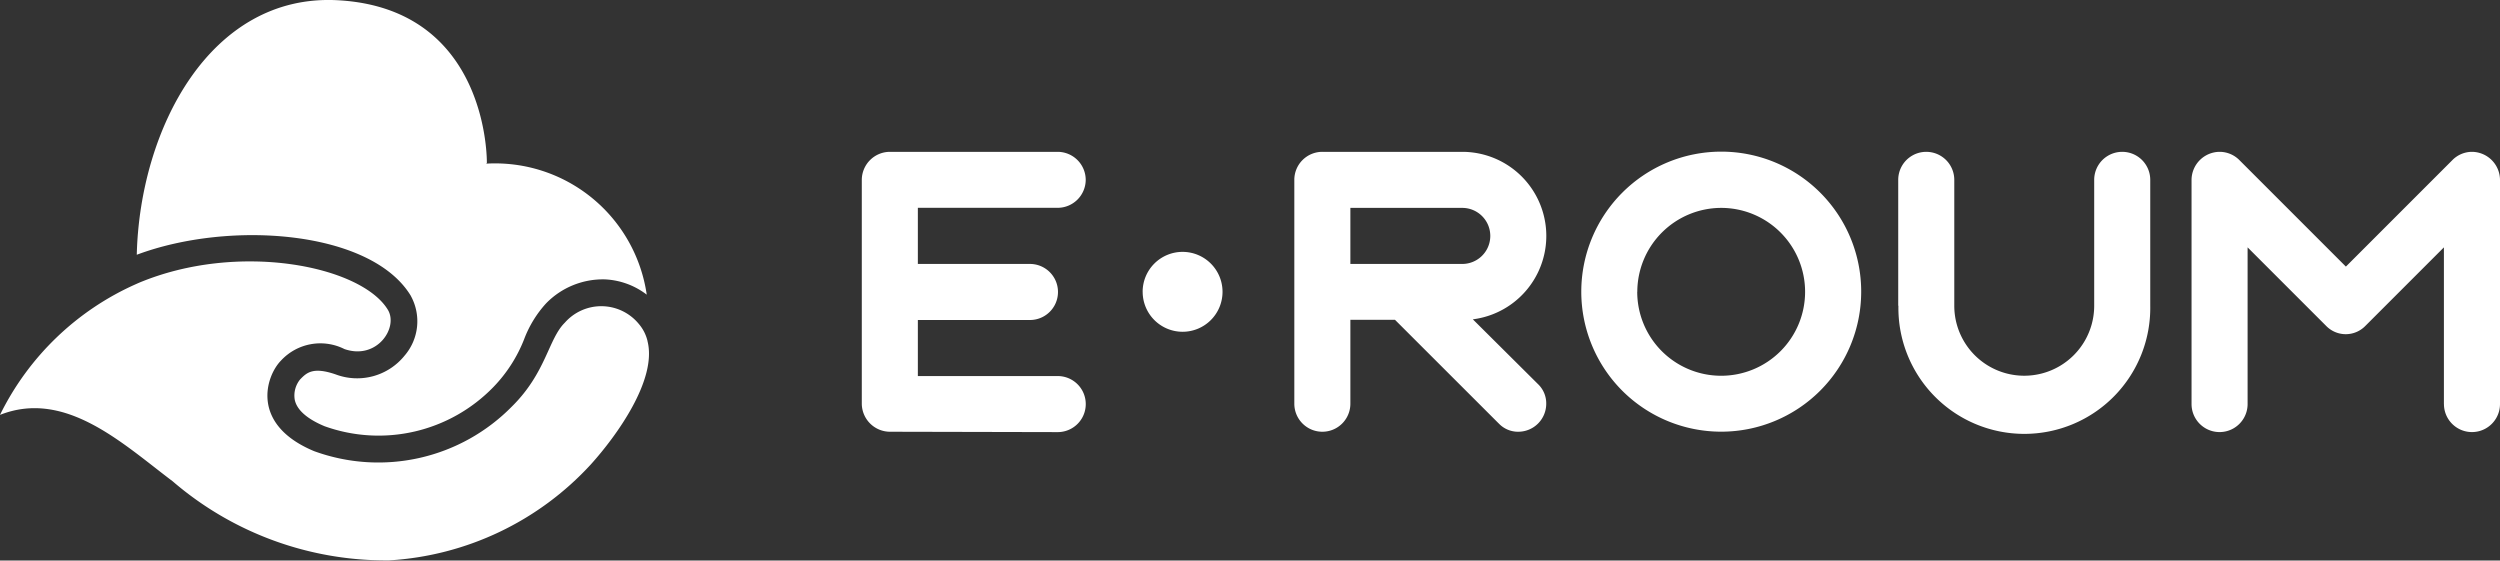 <svg id="Group_2474" data-name="Group 2474" xmlns="http://www.w3.org/2000/svg" width="66.898" height="15" viewBox="0 0 66.898 15">
  <rect x="0" y="0" width="66.898" height="15" fill="#333333" stroke="none"/>
  <g id="Group_5" data-name="Group 5">
    <path id="Fill_2470" data-name="Fill 2470" d="M7.334,7.919a1.41,1.41,0,0,1-.17,1.6,1.63,1.63,0,0,1-1.841.5c-.612-.21-.778-.044-.952.134a.683.683,0,0,0-.144.543c.069.341.471.574.8.71a4.28,4.28,0,0,0,4.514-1.047,3.86,3.86,0,0,0,.825-1.283,2.991,2.991,0,0,1,.584-.955,2.121,2.121,0,0,1,1.578-.645,1.984,1.984,0,0,1,1.118.409A4.1,4.1,0,0,0,9.353,4.379l.015-.021S9.441.223,5.37.006C1.968-.173.081,3.447,0,6.817c2.514-.94,6.281-.643,7.334,1.1" transform="translate(3.66 0)" fill="#fff"/>
    <path id="Fill_2472" data-name="Fill 2472" d="M17.327,2.13A1.088,1.088,0,0,0,17.1,1.68a1.3,1.3,0,0,0-1.986-.04c-.441.435-.5,1.336-1.41,2.237a5.013,5.013,0,0,1-5.3,1.2C6.69,4.361,7.111,3.07,7.518,2.655a1.434,1.434,0,0,1,1.7-.309c.868.3,1.449-.574,1.161-1.051C9.668.119,6.372-.547,3.7.58L3.638.608A7.4,7.4,0,0,0,0,4.107c1.747-.691,3.279.766,4.619,1.776A8.744,8.744,0,0,0,10.415,8a7.968,7.968,0,0,0,5.393-2.565c.684-.757,1.781-2.266,1.519-3.3" transform="translate(0 6.995)" fill="#fff"/>
  </g>
  <path id="Fill_2441" data-name="Fill 2441" d="M42.336,6.749V2.556l-2.1,2.1a.732.732,0,0,1-1.053,0l-2.1-2.1V6.749a.75.75,0,1,1-1.5,0v-6A.756.756,0,0,1,36.339,0a.746.746,0,0,1,.527.224l2.847,2.847L42.56.224A.74.74,0,0,1,43.087,0a.756.756,0,0,1,.75.749v6a.75.75,0,1,1-1.5,0Zm-25.295.517L14.267,4.494H13.074V6.74a.749.749,0,1,1-1.5,0V.75A.75.75,0,0,1,12.325,0h3.744a2.25,2.25,0,0,1,.282,4.482l1.742,1.732a.711.711,0,0,1,.222.526.749.749,0,0,1-.747.75A.709.709,0,0,1,17.042,7.266ZM13.074,3h2.994a.749.749,0,1,0,0-1.5H13.074ZM.749,7.49A.756.756,0,0,1,0,6.74V.75A.754.754,0,0,1,.749,0H5.243A.753.753,0,0,1,5.992.75a.753.753,0,0,1-.749.748H1.5V3h3a.749.749,0,0,1,0,1.5h-3v1.5H5.243a.749.749,0,0,1,0,1.5ZM27.734,4.119V.75a.749.749,0,1,1,1.5,0V4.119a1.872,1.872,0,1,0,3.744,0V.75a.749.749,0,1,1,1.5,0V4.119a3.37,3.37,0,1,1-6.739,0ZM20.35,6.393a3.749,3.749,0,0,1,0-5.3,3.744,3.744,0,0,1,6.393,2.65A3.746,3.746,0,0,1,20.35,6.393Zm.4-2.648A2.246,2.246,0,1,0,23,1.5,2.249,2.249,0,0,0,20.752,3.745Zm-13.235,0a1.069,1.069,0,1,1,1.07,1.07A1.069,1.069,0,0,1,7.516,3.745Z" transform="translate(23.061 4.063)" fill="#fff"/>
</svg>
